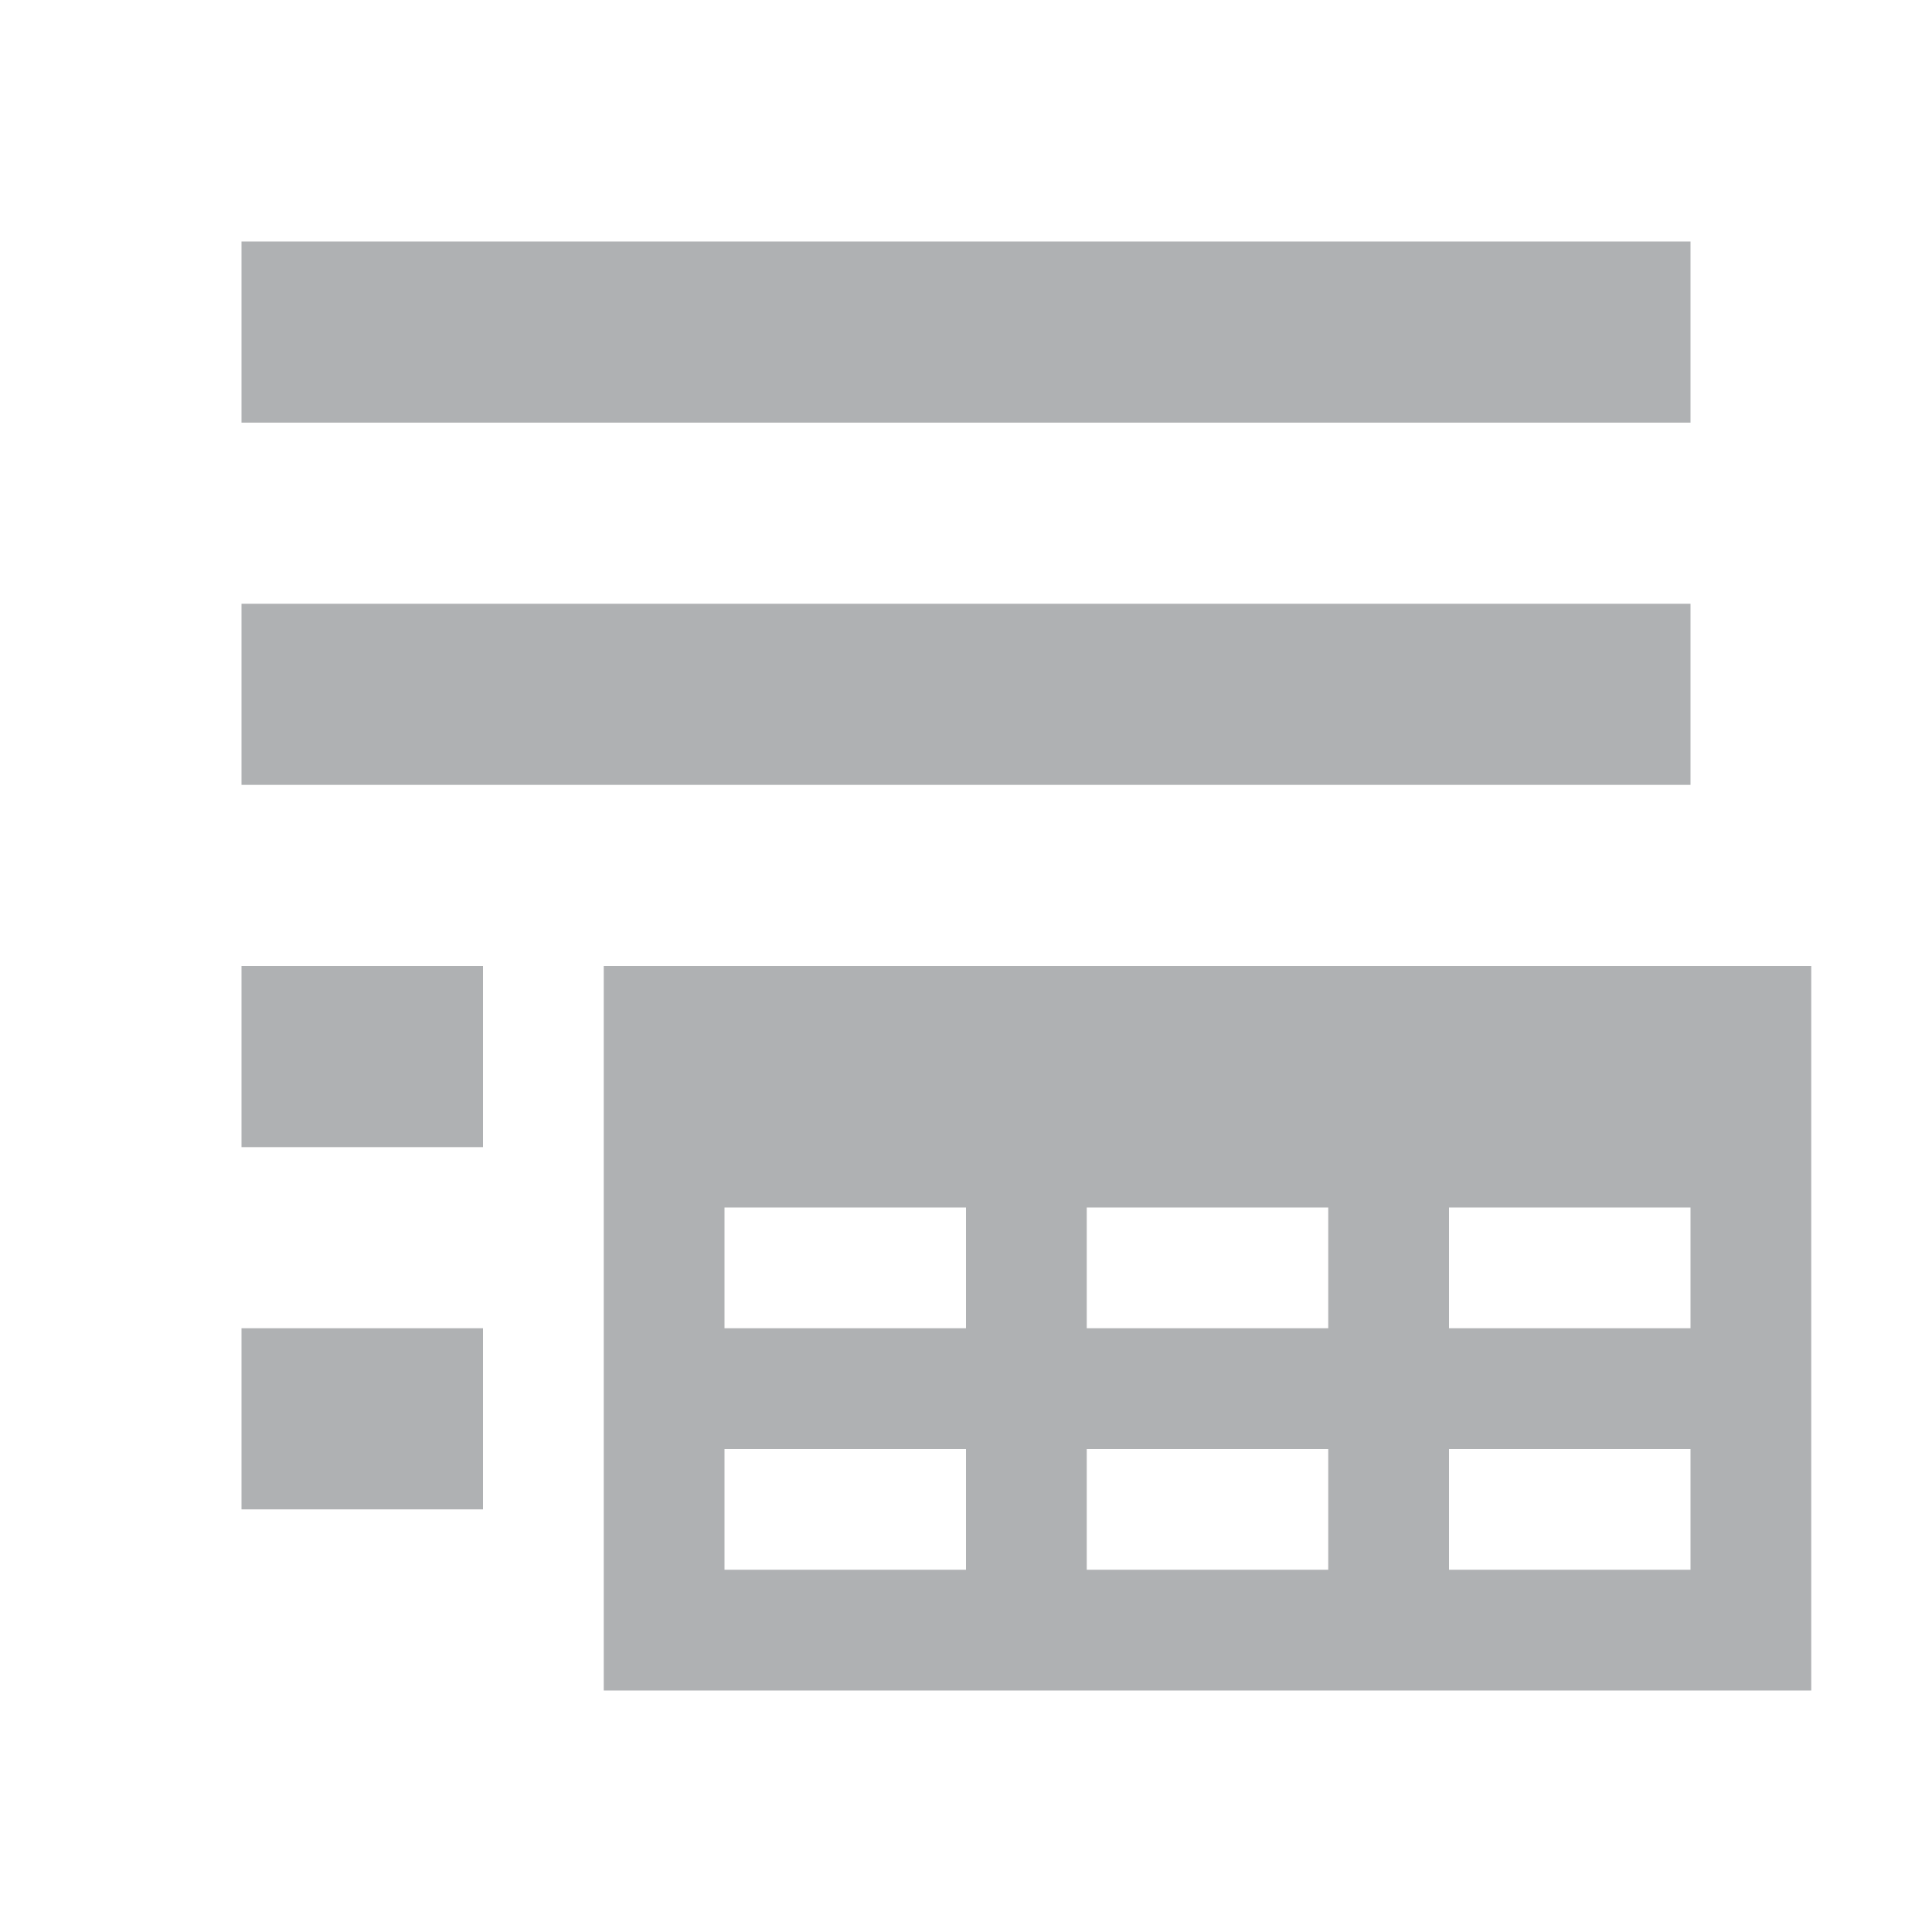 <svg width="16" height="16" viewBox="0 0 16 16" fill="none" xmlns="http://www.w3.org/2000/svg"><rect id="frame" width="16" height="16" fill="none"/><path fill="#AFB1B3" d="M2 2h12v1.5H2z"/><path fill="#AFB1B3" d="M2 5h12v1.5H2z"/><path fill="#AFB1B3" d="M2 8h2v1.5H2z"/><path fill="#AFB1B3" d="M2 11h2v1.5H2z"/><path fill-rule="evenodd" clip-rule="evenodd" d="M5 8h10v6H5V8zm9 4v1h-2v-1h2zm0-1v-1h-2v1h2zm-3 0v-1H9v1h2zm-2 1v1h2v-1H9zm-1 0v1H6v-1h2zm0-1v-1H6v1h2z" fill="#AFB1B3"/></svg>